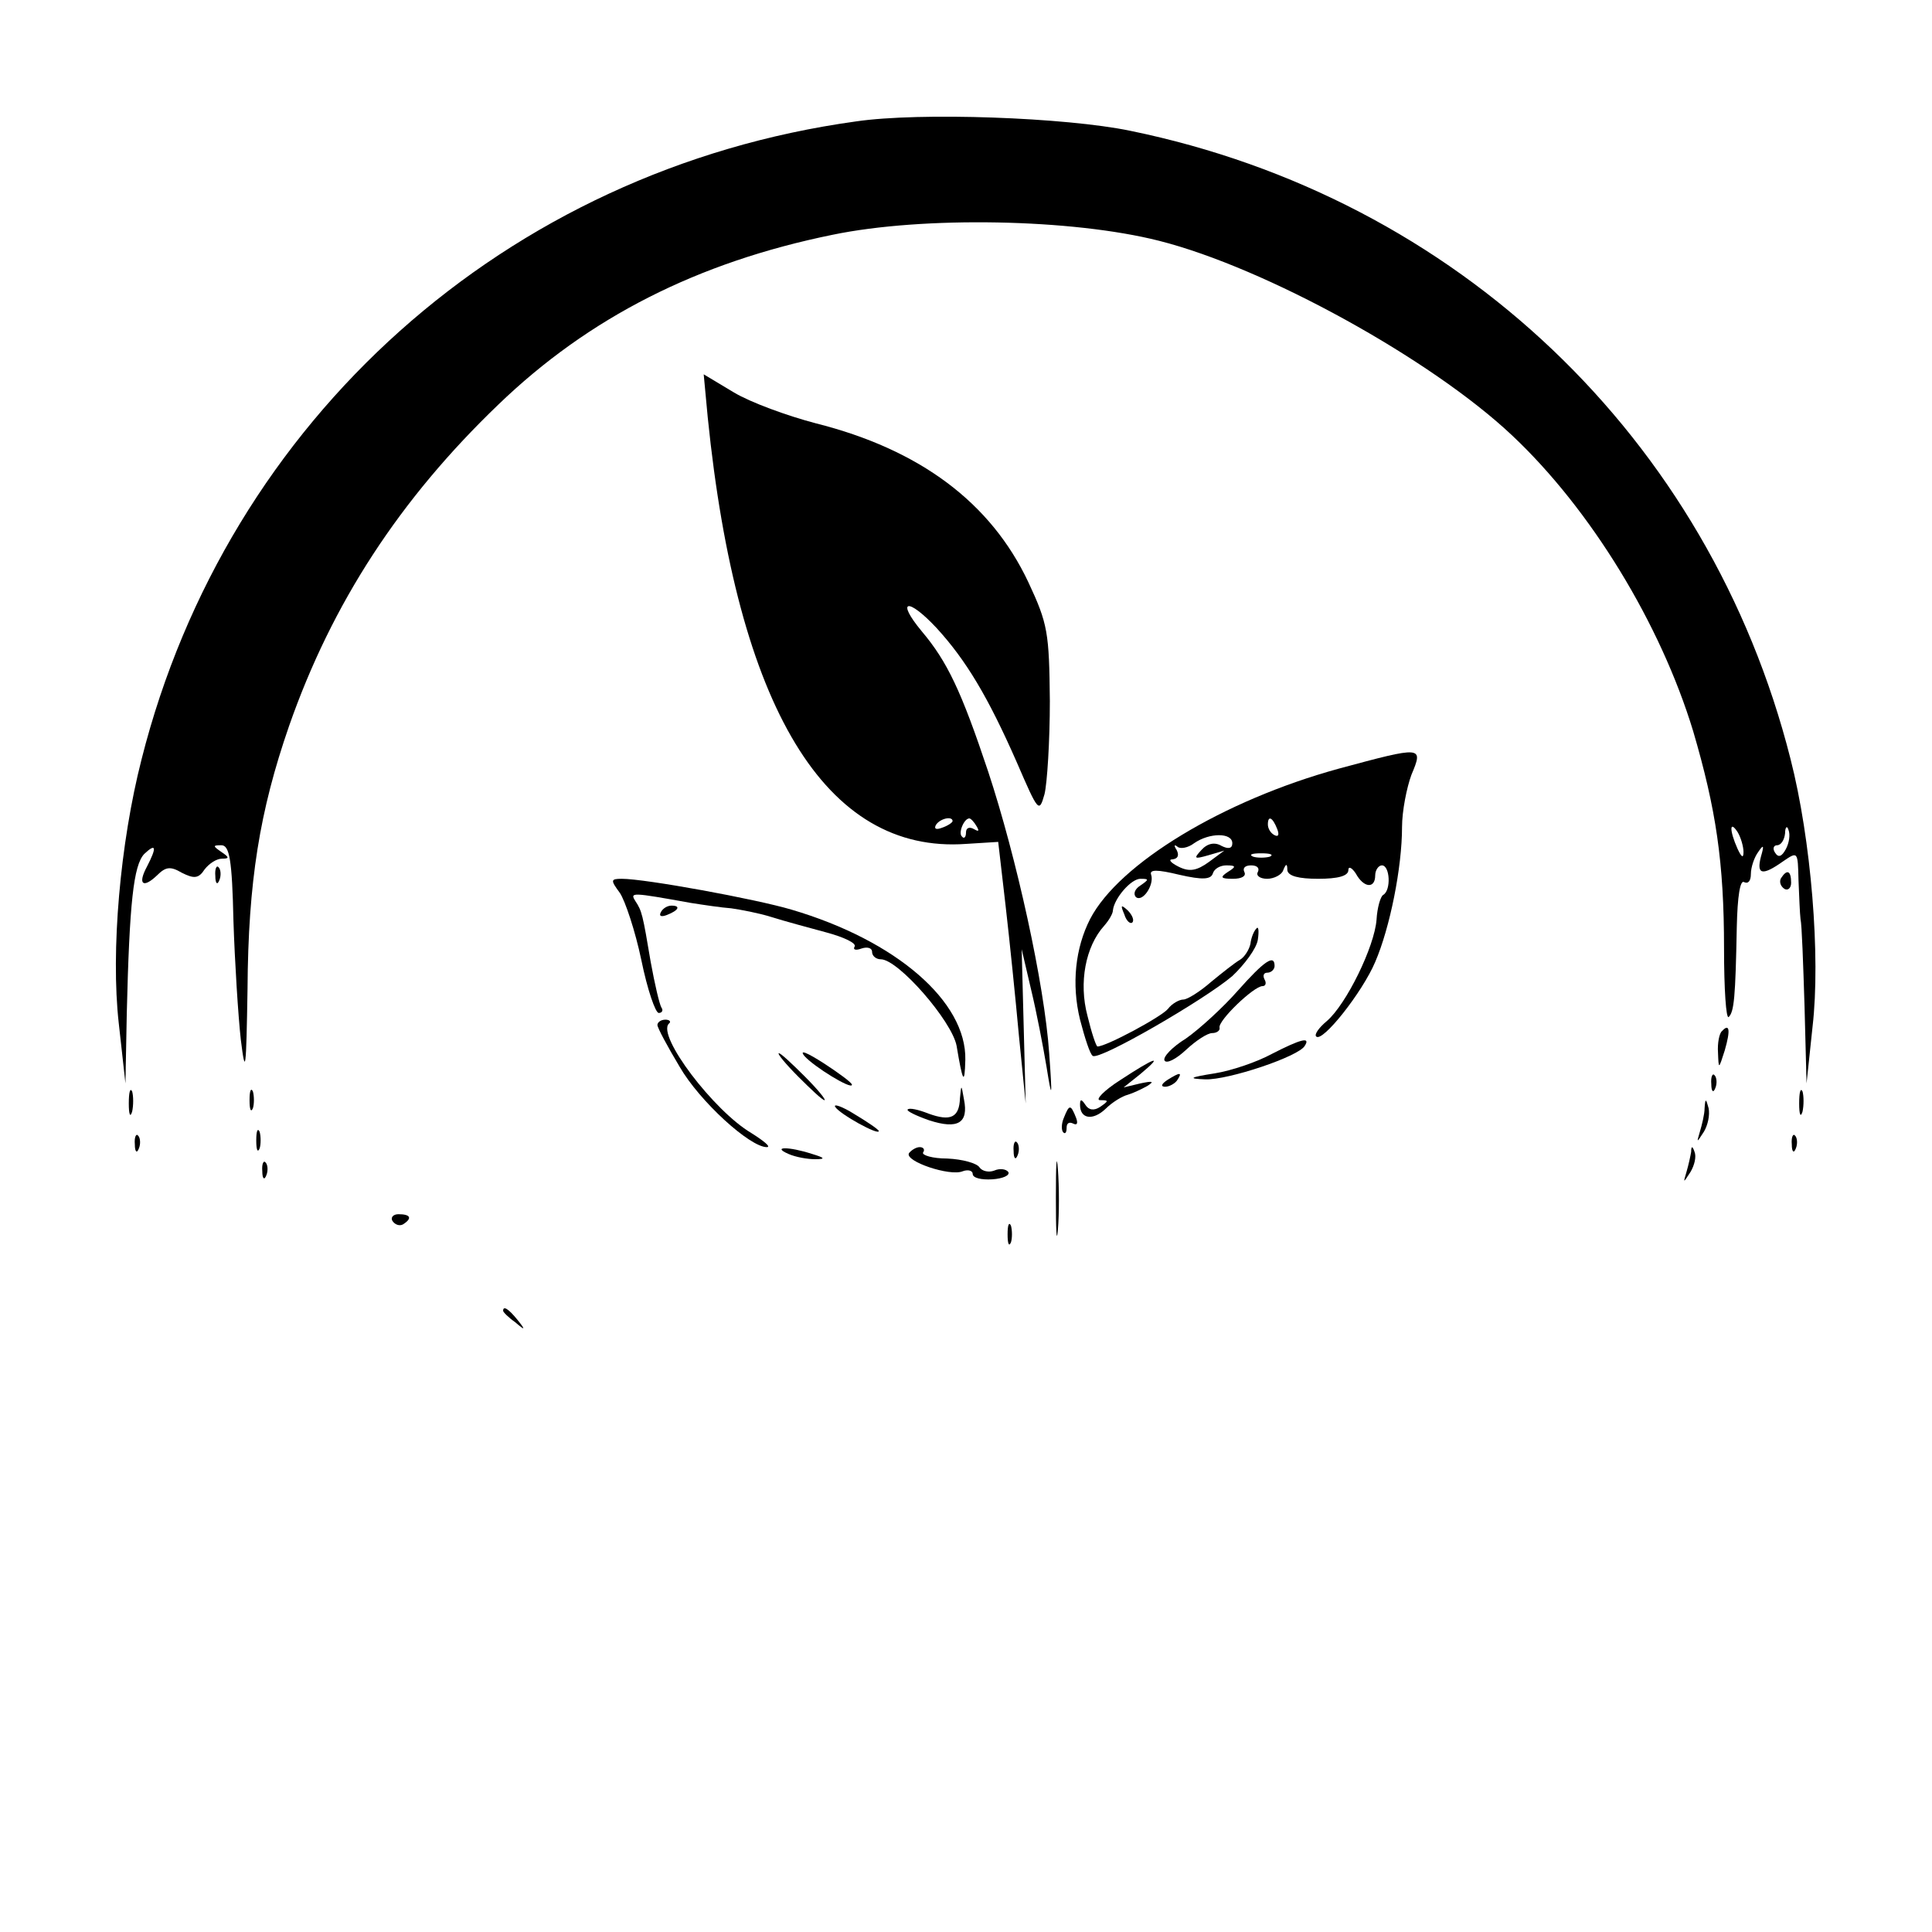 <?xml version="1.0" standalone="no"?>
<!DOCTYPE svg PUBLIC "-//W3C//DTD SVG 20010904//EN"
 "http://www.w3.org/TR/2001/REC-SVG-20010904/DTD/svg10.dtd">
<svg version="1.0" xmlns="http://www.w3.org/2000/svg"
 width="288pt" height="288pt" viewBox="0 0 288 288"
 preserveAspectRatio="xMidYMid meet">

<g transform="translate(0,288) scale(0.1,-0.1)"
fill="#000000" stroke="none">
<path d="M1276 2699 c-521 -72 -937 -444 -1065 -951 -32 -125 -46 -286 -34
-393 l10 -90 2 105 c4 164 10 220 26 237 18 17 19 10 4 -19 -14 -26 -6 -33 15
-13 13 13 20 14 37 4 18 -9 25 -9 34 5 7 9 18 16 26 16 11 0 11 2 -1 10 -13 9
-13 10 0 10 12 0 16 -21 18 -113 2 -61 7 -141 11 -177 7 -56 8 -45 10 76 1
160 18 265 62 392 64 183 165 338 312 479 135 130 297 212 498 253 135 28 357
24 487 -9 158 -40 405 -176 526 -290 117 -110 221 -280 270 -441 34 -116 46
-195 46 -324 0 -60 3 -106 7 -102 8 8 10 29 12 134 1 46 5 71 11 67 6 -3 10 2
10 12 0 10 5 25 11 33 8 12 9 10 4 -7 -7 -27 2 -29 33 -7 22 15 22 15 23 -28
1 -24 2 -50 3 -58 2 -8 4 -67 6 -130 l3 -115 9 85 c12 104 -2 278 -33 399
-121 478 -497 836 -984 936 -96 20 -314 28 -409 14z m1323 -1089 c0 -10 -3 -8
-9 5 -12 27 -12 43 0 25 5 -8 9 -22 9 -30z m63 4 c-6 -11 -11 -13 -16 -5 -4 6
-2 11 3 11 6 0 11 8 12 18 0 9 3 12 5 5 3 -7 1 -20 -4 -29z"/>
<path d="M1055 2258 c44 -434 176 -651 385 -636 l48 3 11 -95 c6 -52 15 -140
20 -195 l10 -100 -3 115 -3 115 14 -60 c8 -33 18 -85 23 -115 8 -50 9 -49 4
20 -7 103 -49 293 -91 420 -40 120 -61 164 -99 209 -39 47 -21 51 22 5 44 -48
77 -103 120 -201 32 -74 33 -75 41 -47 4 16 8 79 8 139 -1 102 -3 115 -32 177
-56 119 -162 198 -317 237 -42 11 -97 31 -122 46 l-45 27 6 -64z m365 -602 c0
-2 -7 -7 -16 -10 -8 -3 -12 -2 -9 4 6 10 25 14 25 6z m36 -8 c4 -7 3 -8 -4 -4
-7 4 -12 2 -12 -5 0 -7 -3 -10 -6 -6 -6 5 3 27 11 27 2 0 7 -5 11 -12z"/>
<path d="M1995 1734 c-171 -47 -327 -141 -370 -224 -22 -43 -28 -97 -15 -150
7 -27 15 -52 19 -54 10 -7 167 84 208 119 18 17 36 41 38 54 2 13 1 21 -2 17
-4 -4 -8 -14 -9 -23 -2 -9 -9 -20 -16 -24 -7 -4 -26 -19 -43 -33 -16 -14 -35
-26 -41 -26 -6 0 -17 -6 -23 -14 -10 -12 -92 -56 -105 -56 -2 0 -9 21 -15 46
-13 49 -3 103 25 134 7 8 13 18 13 23 2 18 27 47 41 47 13 0 13 -1 0 -10 -8
-5 -11 -12 -7 -17 10 -9 28 18 23 33 -3 8 9 8 42 0 35 -8 47 -7 50 2 2 7 11
12 20 12 15 0 15 -2 2 -10 -12 -8 -10 -10 8 -10 13 0 20 4 17 10 -3 6 1 10 10
10 9 0 13 -4 10 -10 -3 -5 3 -10 14 -10 10 0 22 6 24 13 4 10 6 10 6 0 1 -9
17 -13 46 -13 29 0 45 4 45 13 0 6 5 4 11 -5 12 -22 29 -23 29 -3 0 8 5 15 10
15 12 0 14 -37 2 -44 -4 -2 -9 -19 -10 -37 -3 -40 -45 -126 -74 -151 -12 -10
-19 -20 -16 -23 9 -10 69 66 88 111 22 51 40 141 40 201 0 24 7 59 14 78 18
43 17 43 -109 9z m-91 -90 c3 -8 2 -12 -4 -9 -6 3 -10 10 -10 16 0 14 7 11 14
-7z m-67 -21 c0 -8 -6 -9 -16 -4 -10 6 -21 4 -30 -6 -12 -13 -11 -14 10 -8
l24 7 -23 -17 c-18 -13 -29 -15 -45 -7 -12 6 -16 11 -9 11 8 1 10 6 6 14 -4 6
-4 9 1 5 4 -4 16 -2 25 5 23 16 57 16 57 0z m56 -20 c-7 -2 -19 -2 -25 0 -7 3
-2 5 12 5 14 0 19 -2 13 -5z"/>
<path d="M321 1574 c0 -11 3 -14 6 -6 3 7 2 16 -1 19 -3 4 -6 -2 -5 -13z"/>
<path d="M2655 1571 c-3 -5 -1 -12 5 -16 5 -3 10 1 10 9 0 18 -6 21 -15 7z"/>
<path d="M924 1549 c8 -12 23 -57 32 -100 9 -44 21 -79 26 -79 5 0 7 4 4 8 -3
5 -10 35 -16 68 -12 71 -13 76 -23 91 -8 13 -6 13 83 -3 19 -3 46 -7 60 -8 14
-2 41 -7 60 -13 19 -6 56 -16 82 -23 26 -7 45 -16 42 -21 -3 -5 2 -6 10 -3 9
3 16 1 16 -5 0 -6 6 -11 13 -11 26 0 106 -92 113 -129 9 -54 12 -60 13 -21 2
87 -103 178 -259 224 -54 16 -218 46 -253 46 -17 0 -17 -2 -3 -21z"/>
<path d="M985 1520 c-3 -6 1 -7 9 -4 18 7 21 14 7 14 -6 0 -13 -4 -16 -10z"/>
<path d="M1676 1517 c3 -10 9 -15 12 -12 3 3 0 11 -7 18 -10 9 -11 8 -5 -6z"/>
<path d="M1845 1403 c-22 -25 -57 -57 -77 -71 -21 -13 -35 -28 -32 -33 3 -5
17 2 32 16 15 14 32 25 39 25 7 0 12 4 11 8 -3 10 51 62 64 62 5 0 6 5 3 10
-3 6 -1 10 4 10 6 0 11 5 11 10 0 18 -15 8 -55 -37z"/>
<path d="M980 1352 c0 -4 15 -32 33 -62 30 -52 105 -120 130 -120 7 0 -4 9
-23 21 -56 33 -141 145 -123 163 4 3 1 6 -5 6 -7 0 -12 -4 -12 -8z"/>
<path d="M2567 1343 c-4 -3 -7 -18 -6 -32 1 -26 1 -25 10 3 9 31 7 41 -4 29z"/>
<path d="M1896 1309 c-22 -12 -60 -25 -85 -29 -38 -6 -41 -8 -14 -9 34 -1 139
34 148 50 9 14 -6 10 -49 -12z"/>
<path d="M1199 1306 c14 -16 71 -51 71 -43 0 3 -19 17 -42 32 -25 16 -37 21
-29 11z"/>
<path d="M1190 1275 c19 -19 36 -35 39 -35 3 0 -10 16 -29 35 -19 19 -36 35
-39 35 -3 0 10 -16 29 -35z"/>
<path d="M1670 1270 c-25 -16 -38 -30 -30 -30 13 0 13 -1 0 -10 -9 -6 -17 -5
-22 3 -6 9 -8 9 -8 0 0 -21 19 -24 38 -6 10 10 25 19 33 21 7 2 20 8 29 13 11
7 9 8 -10 4 l-25 -6 25 20 c36 30 22 25 -30 -9z"/>
<path d="M1740 1270 c-9 -6 -10 -10 -3 -10 6 0 15 5 18 10 8 12 4 12 -15 0z"/>
<path d="M2551 1264 c0 -11 3 -14 6 -6 3 7 2 16 -1 19 -3 4 -6 -2 -5 -13z"/>
<path d="M192 1235 c0 -16 2 -22 5 -12 2 9 2 23 0 30 -3 6 -5 -1 -5 -18z"/>
<path d="M372 1240 c0 -14 2 -19 5 -12 2 6 2 18 0 25 -3 6 -5 1 -5 -13z"/>
<path d="M1431 1243 c-1 -29 -14 -35 -47 -23 -15 6 -29 9 -31 6 -2 -2 12 -9
32 -16 43 -14 59 -4 52 31 -4 23 -4 23 -6 2z"/>
<path d="M2682 1235 c0 -16 2 -22 5 -12 2 9 2 23 0 30 -3 6 -5 -1 -5 -18z"/>
<path d="M1245 1230 c7 -11 65 -43 65 -36 0 2 -16 13 -36 25 -19 12 -32 16
-29 11z"/>
<path d="M2541 1228 c0 -9 -4 -25 -7 -35 -5 -17 -5 -17 6 0 6 10 9 25 7 35 -4
15 -5 15 -6 0z"/>
<path d="M1586 1214 c-4 -9 -4 -19 -1 -22 3 -3 5 0 5 7 0 7 4 9 10 6 6 -3 7 1
4 9 -8 20 -10 20 -18 0z"/>
<path d="M382 1180 c0 -14 2 -19 5 -12 2 6 2 18 0 25 -3 6 -5 1 -5 -13z"/>
<path d="M201 1174 c0 -11 3 -14 6 -6 3 7 2 16 -1 19 -3 4 -6 -2 -5 -13z"/>
<path d="M2671 1174 c0 -11 3 -14 6 -6 3 7 2 16 -1 19 -3 4 -6 -2 -5 -13z"/>
<path d="M1511 1164 c0 -11 3 -14 6 -6 3 7 2 16 -1 19 -3 4 -6 -2 -5 -13z"/>
<path d="M1574 1095 c0 -49 1 -71 3 -48 2 23 2 64 0 90 -2 26 -3 8 -3 -42z"/>
<path d="M1175 1160 c11 -5 29 -8 40 -8 16 0 15 2 -5 8 -34 11 -60 11 -35 0z"/>
<path d="M1355 1161 c-7 -12 61 -35 80 -27 8 3 15 1 15 -4 0 -6 13 -9 29 -8
16 1 27 6 24 11 -3 4 -12 6 -21 2 -8 -3 -18 -1 -22 5 -4 6 -25 12 -48 13 -22
0 -38 5 -36 9 3 4 1 8 -5 8 -5 0 -12 -4 -16 -9z"/>
<path d="M2521 1163 c-1 -6 -4 -20 -7 -30 -5 -17 -5 -17 6 0 6 10 9 23 6 30
-3 9 -5 9 -5 0z"/>
<path d="M391 1134 c0 -11 3 -14 6 -6 3 7 2 16 -1 19 -3 4 -6 -2 -5 -13z"/>
<path d="M585 1060 c4 -6 11 -8 16 -5 14 9 11 15 -7 15 -8 0 -12 -5 -9 -10z"/>
<path d="M1502 1040 c0 -14 2 -19 5 -12 2 6 2 18 0 25 -3 6 -5 1 -5 -13z"/>
<path d="M750 926 c0 -2 8 -10 18 -17 15 -13 16 -12 3 4 -13 16 -21 21 -21 13z"/>
</g>
</svg>
